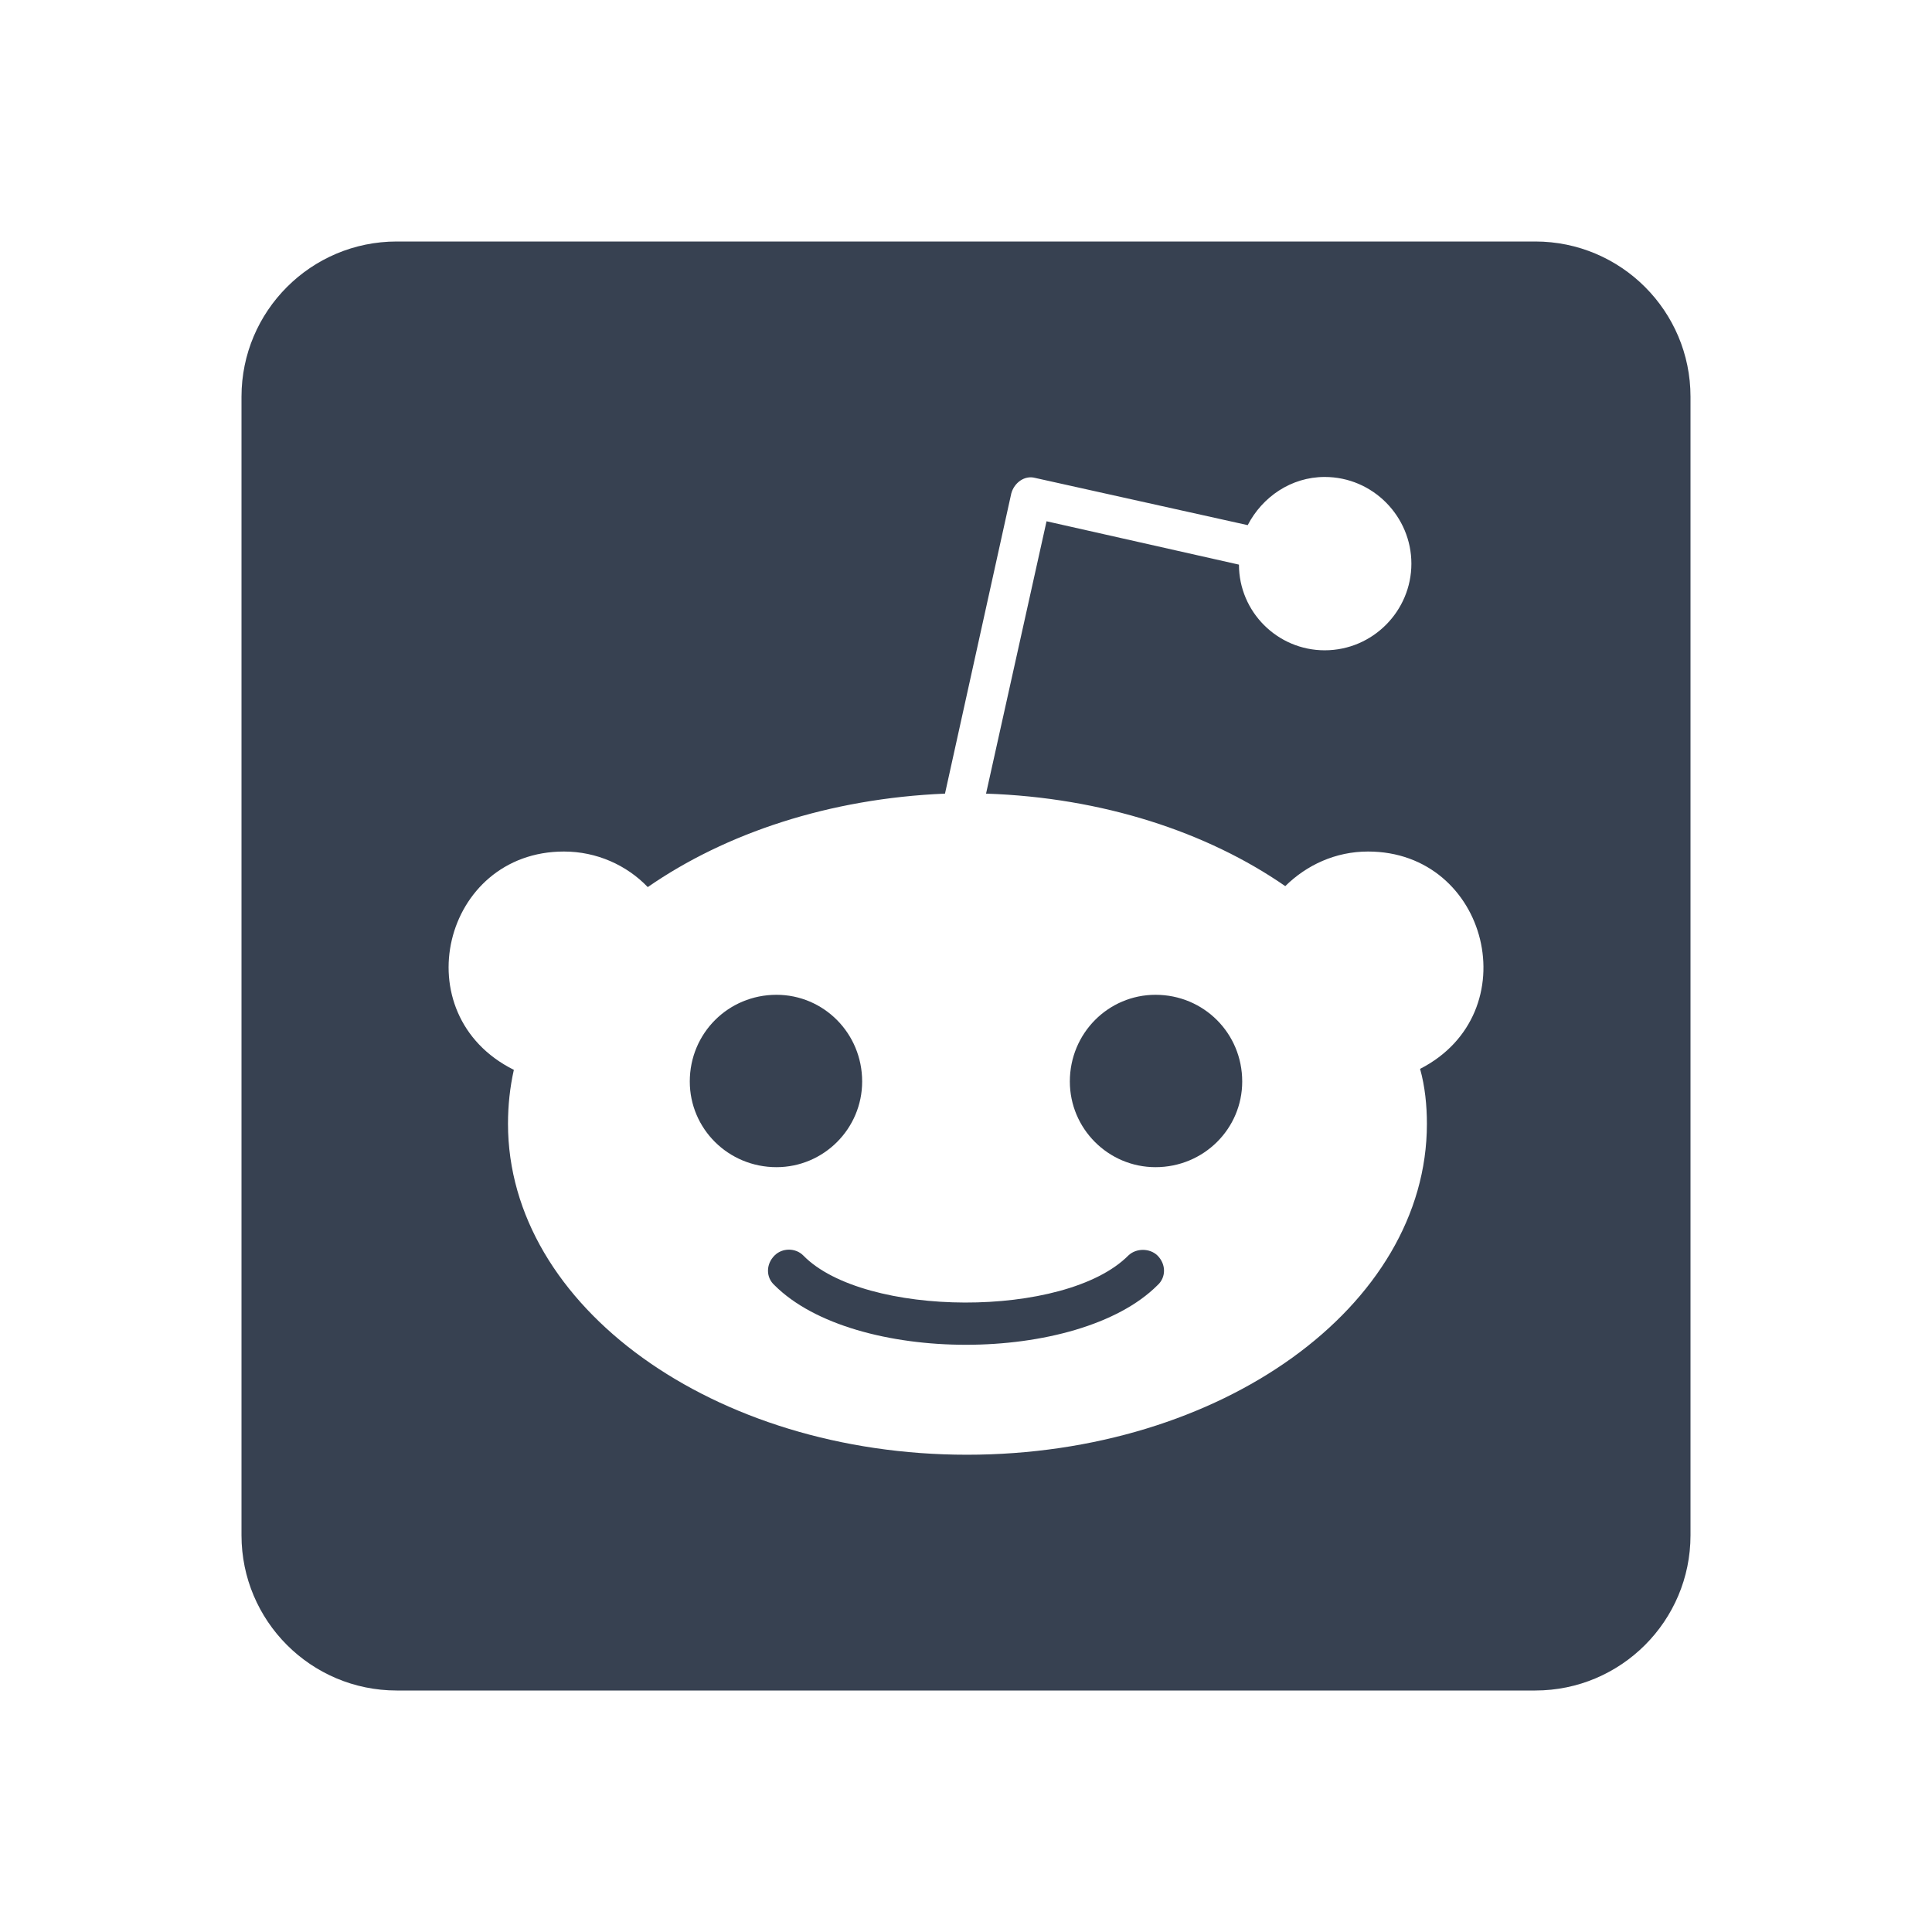 <svg width="32" height="32" viewBox="0 0 32 32" fill="none" xmlns="http://www.w3.org/2000/svg">
<path d="M19.171 20.795C19.316 20.939 19.316 21.159 19.171 21.288C17.859 22.6 14.146 22.605 12.829 21.288C12.684 21.159 12.684 20.939 12.829 20.795C12.957 20.666 13.177 20.666 13.305 20.795C14.307 21.823 17.645 21.845 18.689 20.795C18.818 20.671 19.043 20.671 19.171 20.795ZM14.28 17.913C14.28 17.114 13.643 16.477 12.861 16.477C12.062 16.477 11.425 17.114 11.425 17.913C11.425 18.695 12.062 19.332 12.861 19.332C13.643 19.332 14.28 18.695 14.28 17.913ZM19.139 16.477C18.357 16.477 17.72 17.114 17.72 17.913C17.72 18.695 18.357 19.332 19.139 19.332C19.938 19.332 20.575 18.695 20.575 17.913C20.575 17.114 19.938 16.477 19.139 16.477ZM28 6.571V25.429C28 26.848 26.848 28 25.429 28H6.571C5.152 28 4 26.848 4 25.429V6.571C4 5.152 5.152 4 6.571 4H25.429C26.848 4 28 5.152 28 6.571ZM22.659 14.104C22.118 14.104 21.641 14.329 21.288 14.677C19.996 13.782 18.261 13.209 16.332 13.145L17.334 8.634L20.521 9.352C20.521 10.134 21.159 10.771 21.941 10.771C22.739 10.771 23.377 10.118 23.377 9.336C23.377 8.554 22.739 7.9 21.941 7.9C21.384 7.9 20.907 8.232 20.666 8.698L17.146 7.916C16.97 7.868 16.798 7.996 16.75 8.173L15.652 13.145C13.739 13.225 12.02 13.798 10.729 14.693C10.38 14.329 9.882 14.104 9.341 14.104C7.332 14.104 6.673 16.804 8.511 17.72C8.446 18.009 8.414 18.309 8.414 18.614C8.414 21.641 11.827 24.095 16.016 24.095C20.221 24.095 23.634 21.641 23.634 18.614C23.634 18.309 23.602 17.993 23.521 17.704C25.321 16.782 24.657 14.104 22.659 14.104Z" fill="#374151"/>
</svg>
